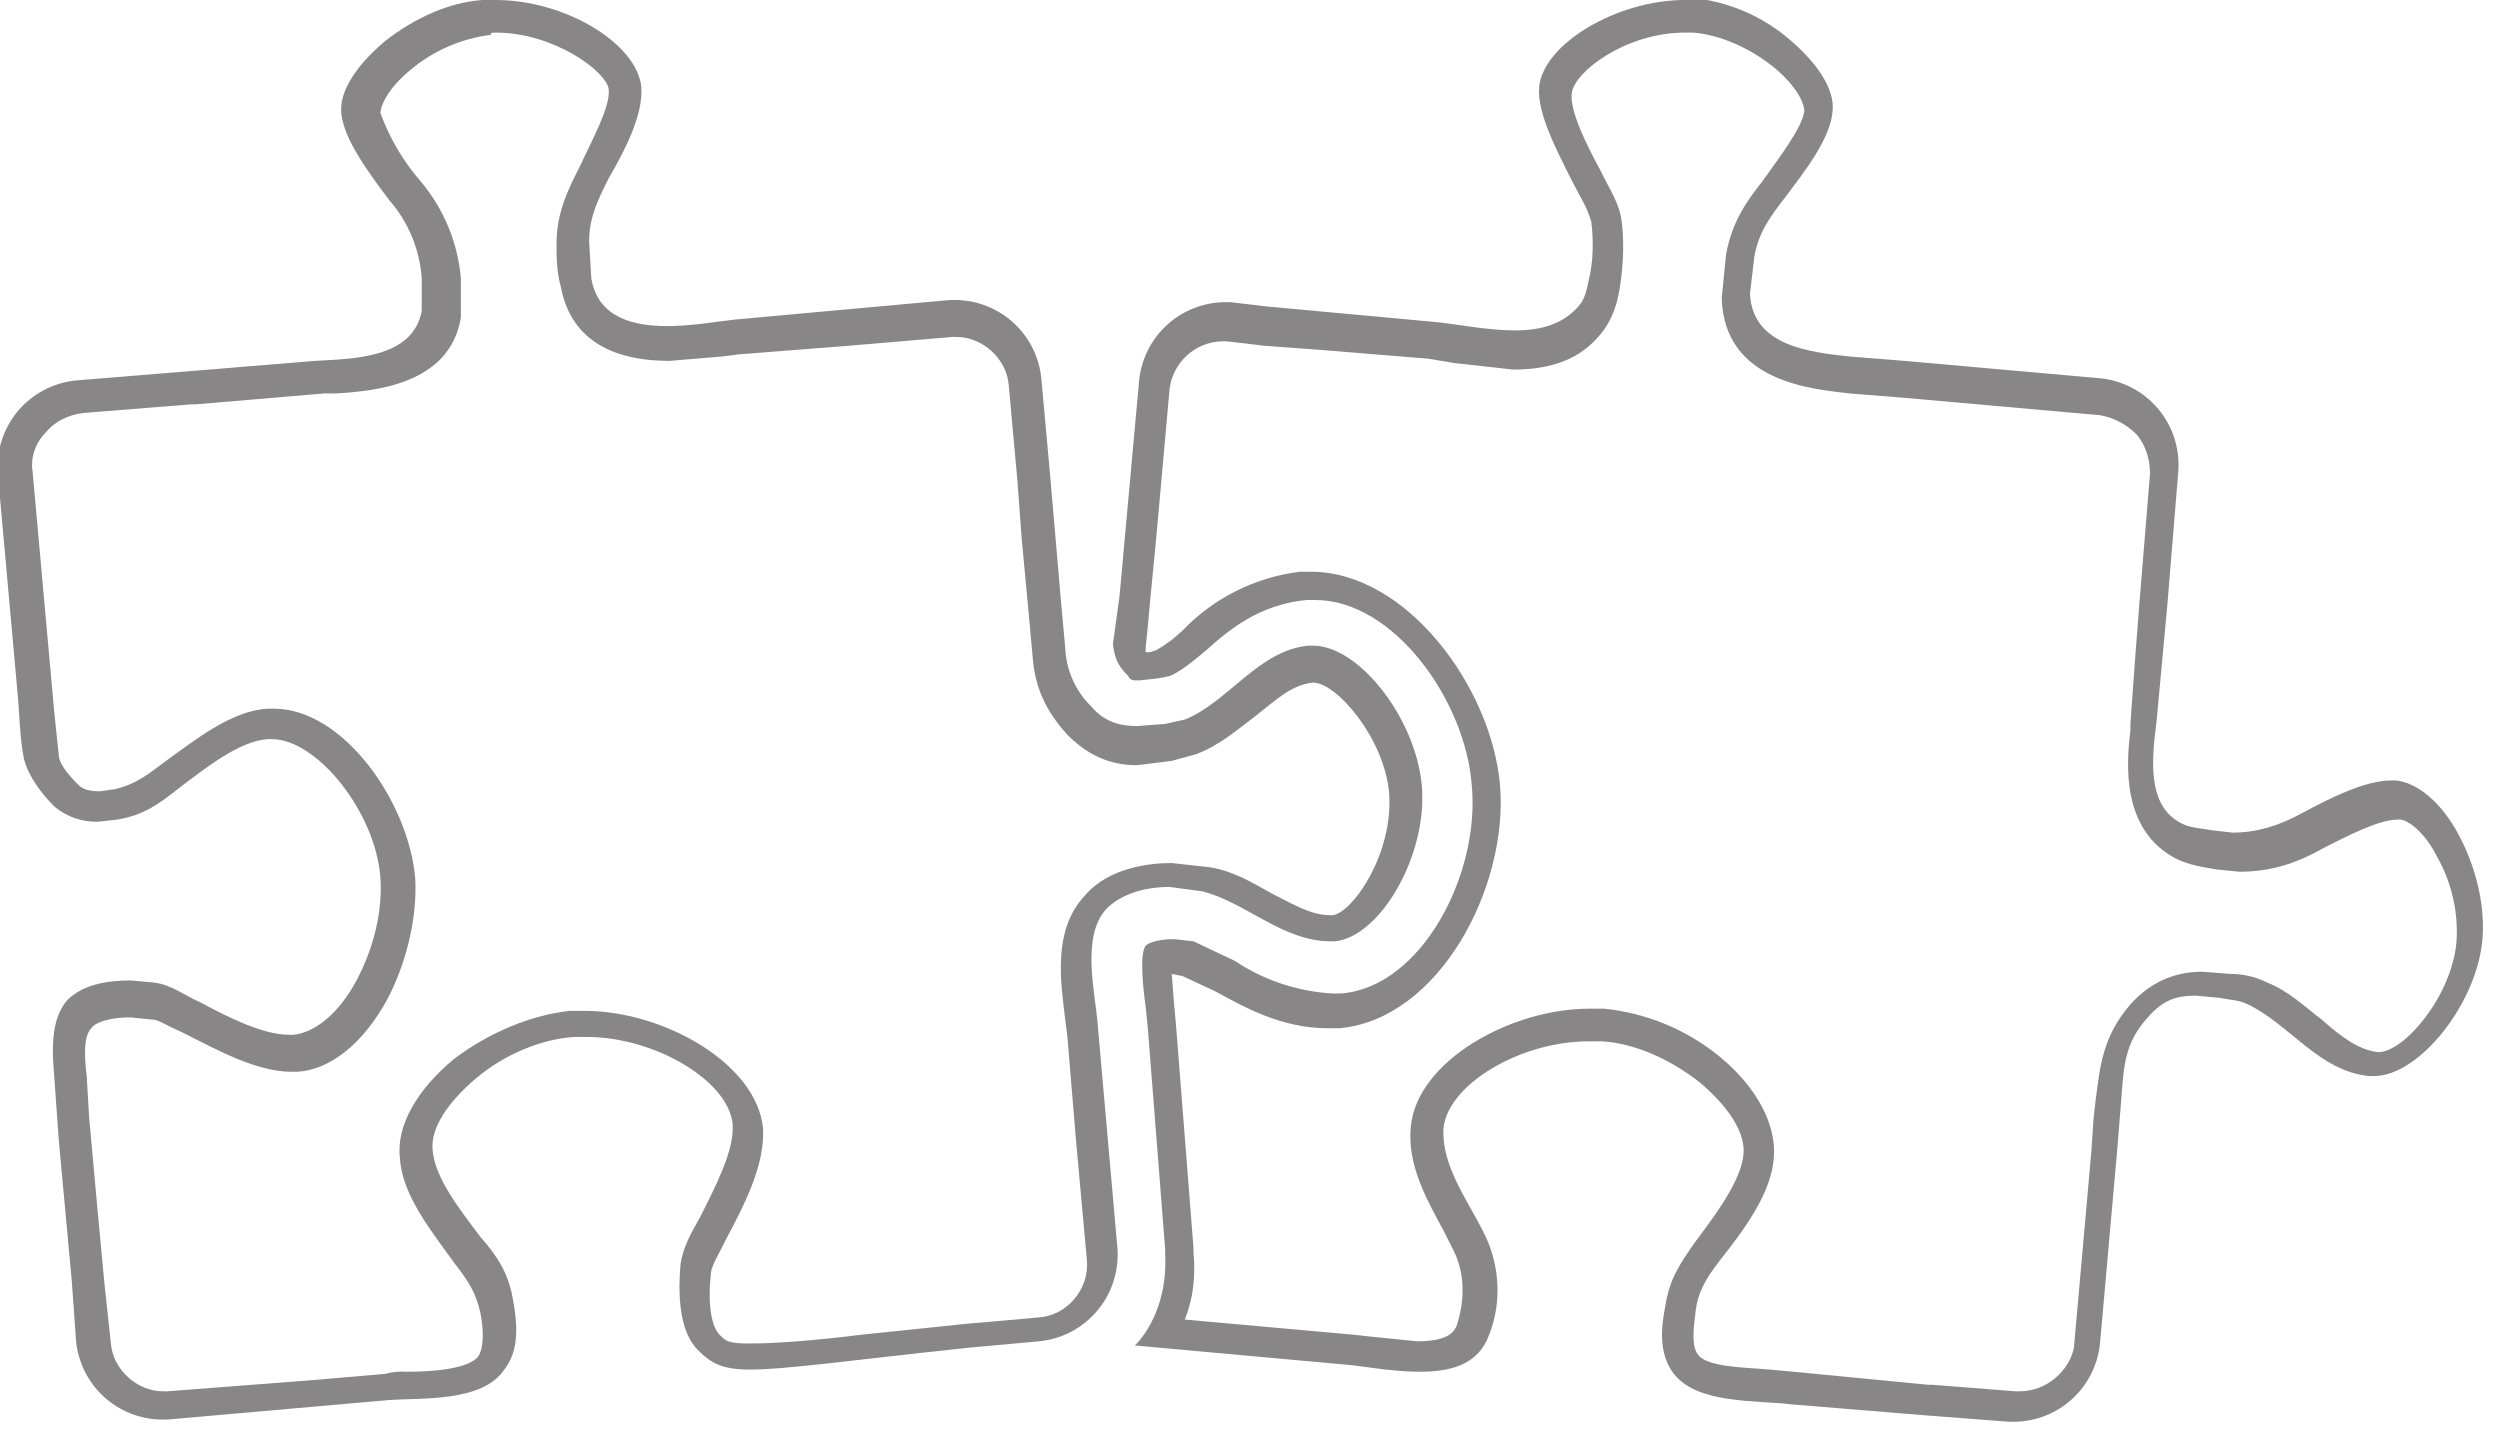 <svg width="115" height="66" viewBox="0 0 115 66" fill="none" xmlns="http://www.w3.org/2000/svg">
<g clip-path="url(#clip0_259_46347)">
<path d="M77.5 1.5H77.9C79.1 1.6 80.5 2.2 81.6 3.1C82.7 4 83 4.8 83 5.1C82.9 5.9 81.8 7.3 81.1 8.3C80.4 9.2 79.7 10.1 79.4 11.7L79.2 13.7C79.3 17.6 83.4 17.9 85.1 18.1L87.6 18.3L96.6 19.1C97.2 19.2 97.8 19.5 98.3 20C98.7 20.5 98.9 21.1 98.9 21.8L98.4 27.9L98.2 30.5L98 33.3V33.6C97.8 35.2 97.6 38.2 100.1 39.5C100.7 39.8 101.4 39.9 102 40L103 40.1C104.3 40.1 105.5 39.8 106.9 39C107.9 38.5 109.4 37.7 110.3 37.7H110.4C110.7 37.7 111.5 38.2 112.1 39.4C112.773 40.585 113.086 41.94 113 43.3C112.8 45.8 110.6 48.4 109.4 48.4C108.5 48.3 107.7 47.7 106.8 46.9C106 46.3 105.3 45.6 104.3 45.2C103.7 44.9 103.1 44.8 102.6 44.8L101.3 44.7C100 44.7 98.9 45.2 98 46.2C96.7 47.7 96.6 49.1 96.4 50.6L96.3 51.5L96.2 53L95.4 62C95.2 63 94.2 64 92.9 64H92.7L88.9 63.7H88.7L85.6 63.4L82.5 63.1L81.4 63C80.3 62.9 78.5 62.9 78.1 62.3C77.8 61.9 77.9 61.1 78 60.3C78.1 59.5 78.4 58.9 79.1 58C80.2 56.6 81.5 54.9 81.6 53.2C81.7 51.7 80.8 50 79.1 48.6C77.586 47.365 75.744 46.6 73.8 46.4H73.1C69.5 46.4 65.2 48.8 64.9 51.8C64.7 53.6 65.7 55.3 66.4 56.6L66.8 57.4C67.4 58.5 67.4 59.8 67 61C66.9 61.2 66.7 61.7 65.2 61.7L63.2 61.5L62.3 61.4L54.5 60.7C54.9 59.7 55 58.7 54.9 57.6V57.4L54.5 52.3L54.1 47.2L54 46.1L53.9 44.8L54.4 44.9L55.9 45.6C57.2 46.3 58.9 47.3 61.1 47.3H61.6C66.2 46.9 69.4 40.8 69 36.1C68.6 31.6 64.7 26.3 60.3 26.3H59.8C57.743 26.551 55.835 27.505 54.4 29C54.039 29.349 53.636 29.651 53.2 29.9L52.9 30H52.7V29.8L52.8 28.8L52.9 27.7L53.2 24.6L53.8 17.9C53.871 17.307 54.153 16.759 54.593 16.356C55.033 15.952 55.603 15.72 56.2 15.7H56.4L57.3 15.8L58.1 15.9L60.8 16.1L65.7 16.5L66.9 16.7L69.6 17C71.4 17 72.7 16.5 73.6 15.4C74.2 14.7 74.4 13.9 74.5 13.3C74.7 12.1 74.7 11 74.6 10.2C74.5 9.4 74.1 8.8 73.8 8.2L73.6 7.8C73 6.7 72.2 5.1 72.3 4.3C72.4 3.3 74.8 1.5 77.5 1.5ZM77.5 2.44156e-05C74.4 2.44156e-05 71 2 70.8 4C70.7 5.2 71.6 6.9 72.3 8.3C72.6 8.9 73 9.5 73.2 10.2C73.3 11 73.3 12 73.1 12.8C73 13.3 72.9 13.8 72.6 14.1C71.9 14.9 70.9 15.2 69.7 15.2C68.4 15.2 67 14.9 65.9 14.8L58.3 14.1L56.6 13.9H56.3C55.322 13.92 54.386 14.297 53.667 14.96C52.948 15.623 52.498 16.527 52.4 17.5L51.5 27.4L51.2 29.6V29.7C51.3 30.3 51.4 30.6 51.9 31.1C52 31.3 52.1 31.3 52.4 31.3L53.3 31.2L53.8 31.1C54.3 30.9 54.9 30.4 55.5 29.9C56.6 28.9 58 27.8 60.1 27.6H60.5C64.1 27.6 67.4 32.2 67.7 36.1C68.1 40.2 65.4 45.4 61.7 45.7H61.3C59.693 45.611 58.139 45.093 56.8 44.2L54.9 43.3L54 43.2C53.2 43.2 52.8 43.4 52.7 43.5C52.4 43.9 52.6 45.6 52.7 46.3L52.8 47.3L53.2 52.4L53.6 57.5V57.7C53.7 59.9 52.8 61.3 52.2 61.9H52.3L62.2 62.8C63 62.9 64.2 63.1 65.3 63.1C66.7 63.1 68 62.8 68.5 61.4C69.1 59.9 69 58.1 68.2 56.6C67.5 55.2 66.3 53.6 66.4 51.9C66.6 49.9 69.9 47.9 73.1 47.9H73.7C75.2 48 76.8 48.7 78.2 49.8C79.5 50.9 80.3 52.1 80.2 53.1C80.1 54.3 78.9 55.9 78 57.1C77.3 58.1 76.8 58.8 76.6 60.1C76.4 61.1 76.3 62.3 77 63.2C78.1 64.6 80.8 64.4 82.4 64.6L88.5 65.1L92.4 65.4H92.7C93.678 65.38 94.614 65.003 95.333 64.34C96.052 63.677 96.502 62.773 96.6 61.8L97.4 52.8L97.6 50.3C97.7 48.9 97.8 47.9 98.8 46.8C99.5 46 100.1 45.8 101 45.8L102.1 45.9C102.6 46 103 46 103.4 46.2C105.3 47.1 106.7 49.3 109 49.5H109.2C111.3 49.5 114 46.1 114.2 43.1C114.3 41.6 113.9 39.9 113.1 38.4C112.3 36.9 111.2 36 110.2 35.9H110C108.8 35.9 107.2 36.7 105.9 37.4C104.8 38 103.8 38.3 102.7 38.3L101.8 38.2C101.3 38.1 100.8 38.1 100.4 37.9C98.7 37.1 99 34.8 99.2 33.2L99.7 27.8L100.2 21.7C100.284 20.654 99.953 19.618 99.28 18.814C98.606 18.009 97.644 17.502 96.6 17.4L87.6 16.6L85.1 16.4C83.2 16.2 80.6 15.9 80.5 13.5L80.7 11.8C80.9 10.7 81.4 10 82.1 9.1C83 7.9 84.2 6.4 84.3 5.1C84.4 4.1 83.6 2.9 82.3 1.8C81.031 0.719 79.46 0.055 77.8 -0.1C77.9 2.44156e-05 77.7 2.44156e-05 77.5 2.44156e-05Z" fill="#888686"/>
<path d="M22.8 1.5C25.5 1.5 27.9 3.3 28 4.1C28.1 4.9 27.2 6.5 26.7 7.6C26.2 8.6 25.6 9.7 25.6 11.2C25.6 11.8 25.6 12.5 25.8 13.2C26.1 14.8 27.2 16.6 30.8 16.6L33.2 16.4L34 16.3L39.1 15.9L43.8 15.5H44C45.2 15.5 46.3 16.5 46.4 17.7L46.6 19.9L46.8 22.1L47 24.8L47.3 28L47.5 30.2C47.6 31.6 48.1 32.7 49.1 33.8C50 34.7 51 35.2 52.3 35.2L53.9 35L55 34.7C56.1 34.3 57 33.5 57.8 32.9C58.7 32.2 59.4 31.5 60.4 31.4C61.5 31.4 63.7 34 63.9 36.5C64.1 39.3 62.2 42 61.3 42.1H61.2C60.3 42.1 59.5 41.6 58.5 41.1C57.6 40.6 56.8 40.1 55.7 39.9L53.9 39.7C52.9 39.7 51 39.9 49.9 41.2C48.4 42.8 48.8 45.2 49 46.9L49.1 47.7L49.5 52.5L50 58C50.1 59.3 49.1 60.5 47.8 60.6L46.7 60.7L44.4 60.9L39.6 61.4C37.2 61.7 35.5 61.8 34.5 61.8C33.5 61.8 33.4 61.7 33.1 61.4C32.9 61.2 32.5 60.5 32.7 58.6C32.7 58.3 33 57.8 33.2 57.4L33.4 57C34.2 55.5 35.2 53.6 35.1 51.9C34.8 48.9 30.5 46.5 26.9 46.5H26.2C24.4 46.7 22.5 47.5 20.9 48.7C19.2 50.1 18.2 51.8 18.4 53.3C18.5 55 19.9 56.7 20.9 58.1C21.6 59 21.9 59.5 22.1 60.4C22.3 61.4 22.2 62.1 22 62.4C21.5 63 19.8 63.1 18.7 63.1C18.363 63.077 18.025 63.111 17.7 63.2L14.2 63.5L7.7 64H7.5C6.3 64 5.2 63 5.1 61.8L4.8 59L4.5 55.8L4.2 52.5L4.1 51.4L4 49.7V49.6C3.9 48.8 3.8 47.7 4.2 47.3C4.4 47 5.1 46.8 6 46.8L7 46.9C7.3 46.9 7.7 47.2 8.2 47.4L8.6 47.6C10 48.3 11.8 49.3 13.4 49.3H13.7C15.2 49.2 16.7 48 17.8 46C18.7 44.3 19.2 42.2 19.1 40.4C18.8 36.9 15.8 32.6 12.6 32.6H12.3C10.6 32.7 8.9 34.1 7.5 35.1C6.6 35.8 6.1 36.1 5.3 36.3L4.6 36.4C3.9 36.4 3.7 36.2 3.6 36.1C3.1 35.6 2.7 35.1 2.7 34.7L2.5 32.8L2.4 31.7L1.5 21.7C1.4 21.1 1.6 20.4 2.1 19.9C2.5 19.4 3.1 19.1 3.8 19L6.3 18.8L8.8 18.6H9L14.9 18.1H15.4C17.2 18 20.7 17.7 21.2 14.6V12.8C21.06 11.185 20.432 9.65 19.4 8.4C18.572 7.462 17.927 6.376 17.5 5.2C17.5 4.9 17.8 4.1 18.9 3.2C19.953 2.32 21.238 1.765 22.6 1.6C22.5 1.5 22.7 1.5 22.8 1.5ZM22.8 0H22.2C20.7 0.1 19.1 0.8 17.7 1.9C16.4 3 15.6 4.2 15.7 5.2C15.8 6.4 17 8 17.9 9.2C18.78 10.204 19.307 11.468 19.4 12.8V14.3C19 16.5 16.2 16.5 14.5 16.6L8.4 17.1L3.5 17.5C2.456 17.602 1.494 18.109 0.82 18.913C0.147 19.718 -0.184 20.754 -0.1 21.8L0.8 31.8C0.9 32.8 0.9 33.9 1.1 34.9C1.3 35.7 1.9 36.5 2.5 37.1C3.059 37.569 3.77 37.818 4.5 37.8L5.4 37.7C6.6 37.5 7.3 37 8.3 36.2C9.5 35.3 11 34.1 12.3 34H12.5C14.6 34 17.3 37.4 17.5 40.4C17.6 41.9 17.2 43.6 16.4 45.1C15.6 46.6 14.5 47.5 13.5 47.6H13.3C12.1 47.6 10.5 46.8 9.2 46.1C8.5 45.8 7.9 45.3 7.1 45.2L6 45.1C4.9 45.1 3.8 45.3 3.1 46C2.3 46.9 2.4 48.4 2.5 49.6L2.7 52.4L3.3 58.9L3.5 61.7C3.598 62.673 4.048 63.577 4.767 64.24C5.485 64.903 6.422 65.28 7.4 65.3H7.7L17.9 64.4C19.4 64.3 22.2 64.5 23.2 63C23.9 62.1 23.8 60.9 23.6 59.8C23.4 58.6 22.9 57.8 22.1 56.9C21.2 55.7 20 54.2 19.9 52.9C19.8 51.9 20.6 50.7 21.9 49.6C23.2 48.5 24.9 47.8 26.4 47.7H27C30.1 47.7 33.5 49.7 33.7 51.7C33.8 52.9 32.9 54.6 32.2 56C31.8 56.7 31.4 57.4 31.3 58.2C31.2 59.4 31.2 61.2 32.1 62.1C32.7 62.7 33.2 63 34.5 63C36.1 63 38.9 62.6 44.5 62L47.8 61.7C48.844 61.598 49.806 61.091 50.48 60.286C51.153 59.482 51.483 58.446 51.4 57.4L50.5 47.2C50.4 45.7 49.7 43.1 50.9 41.8C51.6 41.1 52.7 40.8 53.8 40.8L55.3 41C57.3 41.5 59 43.3 61.2 43.3H61.4C63.5 43.1 65.7 39.3 65.4 36.1C65.1 33 62.5 29.7 60.4 29.7H60.2C57.9 29.9 56.5 32.3 54.5 33.1L53.6 33.3L52.3 33.4C51.5 33.4 50.8 33.2 50.2 32.5C49.47 31.786 49.041 30.82 49 29.8L48.8 27.6L48.3 21.8L47.9 17.4C47.802 16.427 47.352 15.523 46.633 14.86C45.914 14.197 44.978 13.82 44 13.8H43.7L33.8 14.7C32.9 14.8 31.8 15 30.7 15C29.1 15 27.5 14.6 27.2 12.8L27.1 11.1C27.1 10 27.5 9.2 28 8.2C28.7 7 29.6 5.3 29.5 4C29.3 2 26 0 22.8 0V0Z" fill="#888686"/>
</g>
<defs>
<clipPath id="clip0_259_46347">
<rect width="114.4" height="65.5" fill="white"/>
</clipPath>
</defs>
</svg>
